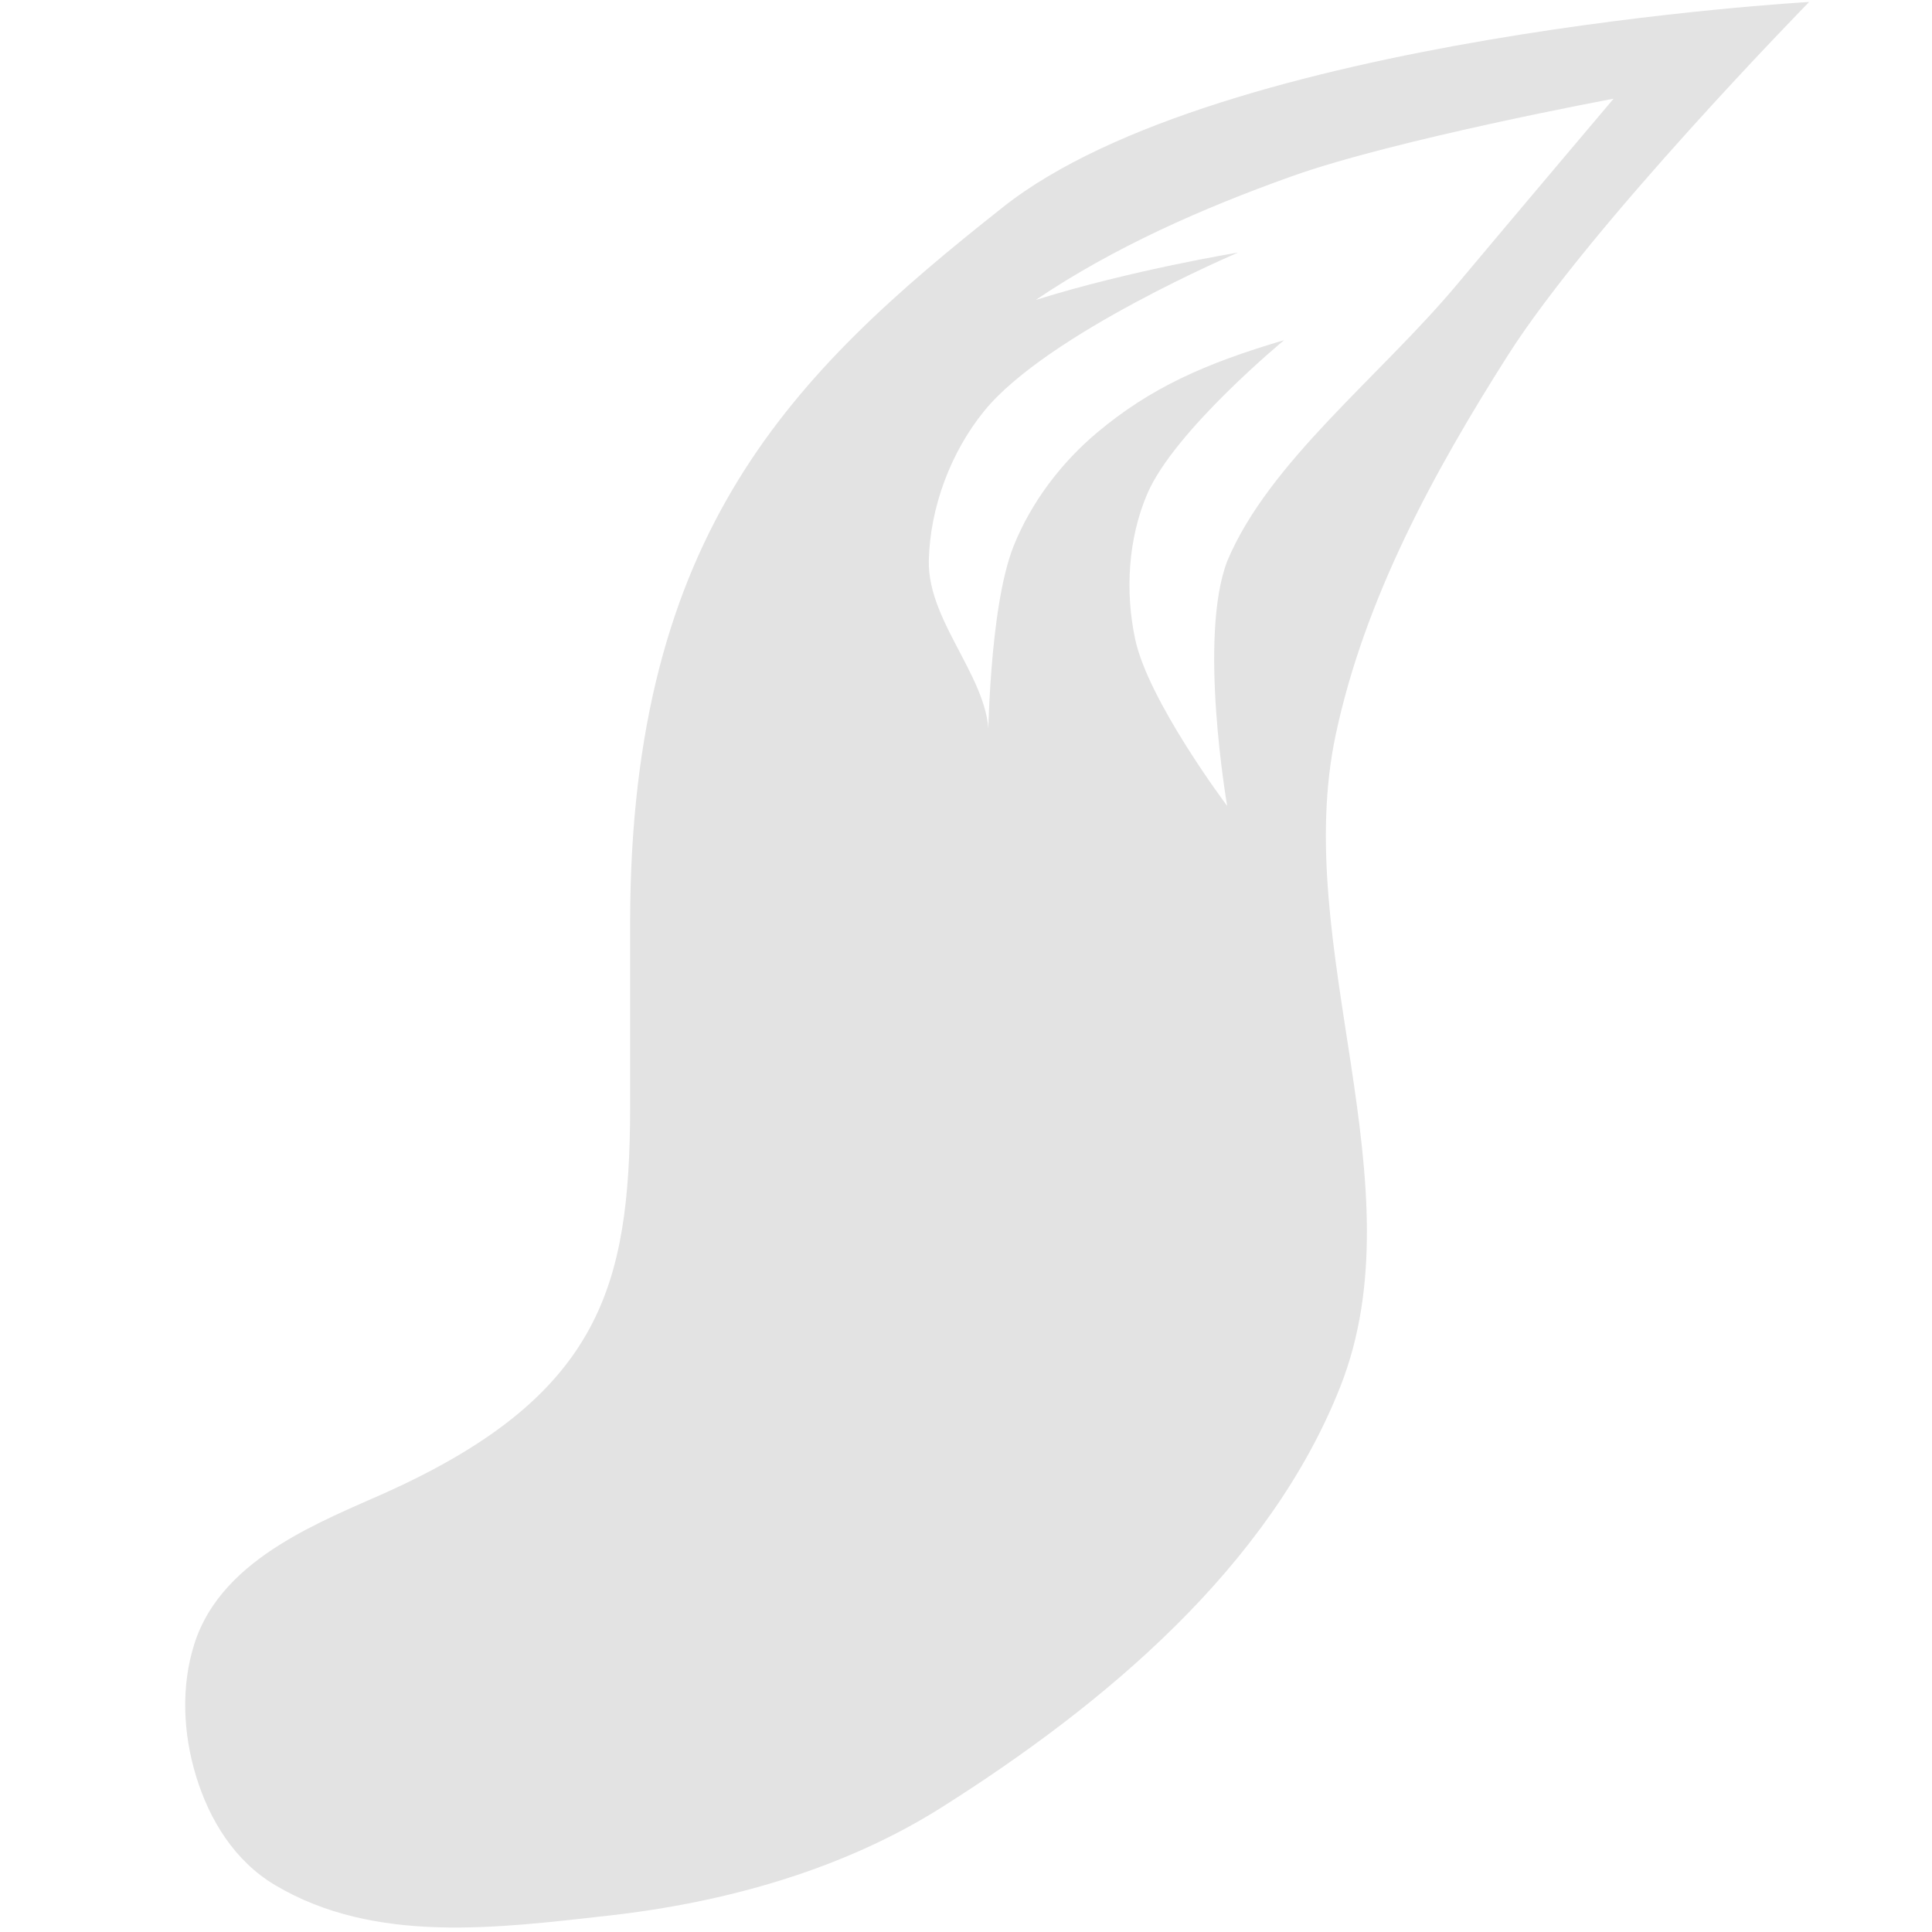 <?xml version="1.0" encoding="UTF-8" standalone="no"?>
<svg
   xmlns:dc="http://purl.org/dc/elements/1.1/"
   xmlns:cc="http://creativecommons.org/ns#"
   xmlns:rdf="http://www.w3.org/1999/02/22-rdf-syntax-ns#"
   xmlns:svg="http://www.w3.org/2000/svg"
   xmlns="http://www.w3.org/2000/svg"
   xmlns:sodipodi="http://sodipodi.sourceforge.net/DTD/sodipodi-0.dtd"
   xmlns:inkscape="http://www.inkscape.org/namespaces/inkscape"
   id="Calque_1"
   data-name="Calque 1"
   viewBox="0 0 32 32"
   version="1.1"
   sodipodi:docname="tail_sl.svg"
   inkscape:version="0.92.5 (2060ec1f9f, 2020-04-08)">
  <sodipodi:namedview
     pagecolor="#ffffff"
     bordercolor="#666666"
     borderopacity="1"
     objecttolerance="10"
     gridtolerance="10"
     guidetolerance="10"
     inkscape:pageopacity="0"
     inkscape:pageshadow="2"
     inkscape:window-width="1848"
     inkscape:window-height="1136"
     id="namedview29"
     showgrid="false"
     inkscape:snap-bbox="true"
     inkscape:bbox-paths="true"
     inkscape:bbox-nodes="true"
     inkscape:snap-bbox-edge-midpoints="true"
     inkscape:snap-bbox-midpoints="true"
     inkscape:snap-nodes="false"
     inkscape:zoom="7.375"
     inkscape:cx="-2.062641"
     inkscape:cy="23.515924"
     inkscape:window-x="0"
     inkscape:window-y="27"
     inkscape:window-maximized="1"
     inkscape:current-layer="Calque_1" />
  <defs
     id="defs4">
    <style
       id="style2">.cls-1{fill:#e3e3e3;}</style>
    <style
       id="style1399">.cls-1{fill:#e3e3e3;}</style>
    <style
       id="style1399-4">.cls-1{fill:#e3e3e3;}</style>
    <style
       id="style1399-8">.cls-1{fill:#e3e3e3;}</style>
    <style
       id="style1399-4-5">.cls-1{fill:#e3e3e3;}</style>
    <style
       id="style1399-0">.cls-1{fill:#e3e3e3;}</style>
    <style
       id="style854">.cls-1{fill:#e3e3e3;}</style>
    <style
       id="style1399-84">.cls-1{fill:#e3e3e3;}</style>
    <style
       id="style1399-4-8">.cls-1{fill:#e3e3e3;}</style>
    <style
       id="style1399-8-10">.cls-1{fill:#e3e3e3;}</style>
    <style
       id="style1399-4-5-3">.cls-1{fill:#e3e3e3;}</style>
    <style
       id="style1399-0-0">.cls-1{fill:#e3e3e3;}</style>
    <style
       id="style1399-5">.cls-1{fill:#e3e3e3;}</style>
    <style
       id="style1399-4-6">.cls-1{fill:#e3e3e3;}</style>
    <style
       id="style1399-8-1">.cls-1{fill:#e3e3e3;}</style>
    <style
       id="style1399-4-5-1">.cls-1{fill:#e3e3e3;}</style>
    <style
       id="style1399-0-5">.cls-1{fill:#e3e3e3;}</style>
    <style
       id="style1257">.cls-1{fill:#e3e3e3;}</style>
    <style
       id="style836">.cls-1{fill:#e3e3e3;}</style>
    <style
       id="style891">.cls-1{fill:#e3e3e3;}</style>
    <inkscape:path-effect
       oposite_fuse="false"
       fuse_paths="false"
       discard_orig_path="false"
       mode="free"
       is_visible="true"
       id="path-effect860"
       center_point="4.264,4.124"
       end_point="4.264,6.623"
       start_point="4.264,1.626"
       effect="mirror_symmetry" />
    <style
       id="style1399-9">.cls-1{fill:#e3e3e3;}</style>
    <style
       id="style1399-4-63">.cls-1{fill:#e3e3e3;}</style>
    <style
       id="style1399-8-8">.cls-1{fill:#e3e3e3;}</style>
    <style
       id="style1399-4-5-5">.cls-1{fill:#e3e3e3;}</style>
    <style
       id="style1399-0-6">.cls-1{fill:#e3e3e3;}</style>
    <style
       id="style854-1">.cls-1{fill:#e3e3e3;}</style>
    <style
       id="style1399-84-1">.cls-1{fill:#e3e3e3;}</style>
    <style
       id="style1399-4-8-5">.cls-1{fill:#e3e3e3;}</style>
    <style
       id="style1399-8-10-9">.cls-1{fill:#e3e3e3;}</style>
    <style
       id="style1399-4-5-3-8">.cls-1{fill:#e3e3e3;}</style>
    <style
       id="style1399-0-0-4">.cls-1{fill:#e3e3e3;}</style>
    <style
       id="style1399-5-8">.cls-1{fill:#e3e3e3;}</style>
    <style
       id="style1399-4-6-1">.cls-1{fill:#e3e3e3;}</style>
    <style
       id="style1399-8-1-0">.cls-1{fill:#e3e3e3;}</style>
    <style
       id="style1399-4-5-1-3">.cls-1{fill:#e3e3e3;}</style>
    <style
       id="style1399-0-5-0">.cls-1{fill:#e3e3e3;}</style>
    <style
       id="style1257-4">.cls-1{fill:#e3e3e3;}</style>
    <style
       id="style836-4">.cls-1{fill:#e3e3e3;}</style>
    <style
       id="style891-4">.cls-1{fill:#e3e3e3;}</style>
  </defs>
  <title
     id="title6">body_l</title>
  <path
     style="fill:#e3e3e3;fill-opacity:1;stroke-width:1.237"
     d="m 29.963,0.033 c 0,0 -9.745,0.548 -13.347,3.395 C 13.132,6.181 10.457,8.802 10.437,15.229 v 3.131 c -0.003,1.47 -0.131,2.646 -0.671,3.642 -0.54,0.997 -1.512,1.885 -3.403,2.732 -0.506,0.227 -1.148,0.486 -1.741,0.859 -0.592,0.373 -1.168,0.885 -1.406,1.645 -0.219,0.698 -0.186,1.472 0.034,2.189 0.22,0.717 0.634,1.396 1.304,1.795 1.658,0.987 3.696,0.711 5.539,0.505 1.914,-0.215 3.866,-0.758 5.495,-1.786 2.709,-1.71 5.436,-3.994 6.612,-6.974 1.321,-3.348 -0.825,-7.278 -0.076,-10.799 0.478,-2.249 1.617,-4.34 2.85,-6.281 1.375,-2.164 4.991,-5.854 4.991,-5.854 z M 26.725,1.636 c 0,0 -1.734,2.05 -2.595,3.079 -1.273,1.521 -3.114,2.936 -3.802,4.576 -0.488,1.262 -0.002,4.058 -0.002,4.058 0,0 -1.305,-1.734 -1.524,-2.762 C 18.633,9.798 18.685,8.917 19.004,8.176 19.452,7.133 21.269,5.634 21.269,5.634 19.954,6.022 19.056,6.424 18.175,7.162 17.578,7.662 17.08,8.319 16.79,9.041 16.376,10.075 16.364,12.356 16.364,12.356 c 0.139,-1.02 -1.005,-1.998 -0.98,-3.073 0.021,-0.882 0.364,-1.797 0.921,-2.48 1.043,-1.279 4.203,-2.62 4.203,-2.62 0,0 -1.761,0.287 -3.353,0.785 1.288,-0.87 2.757,-1.518 4.232,-2.045 1.723,-0.616 5.338,-1.288 5.338,-1.288 z"
     id="path8"
     inkscape:connector-curvature="0"
     sodipodi:nodetypes="caccsscsssaaaaaccacccscssccsccac" />
</svg>
